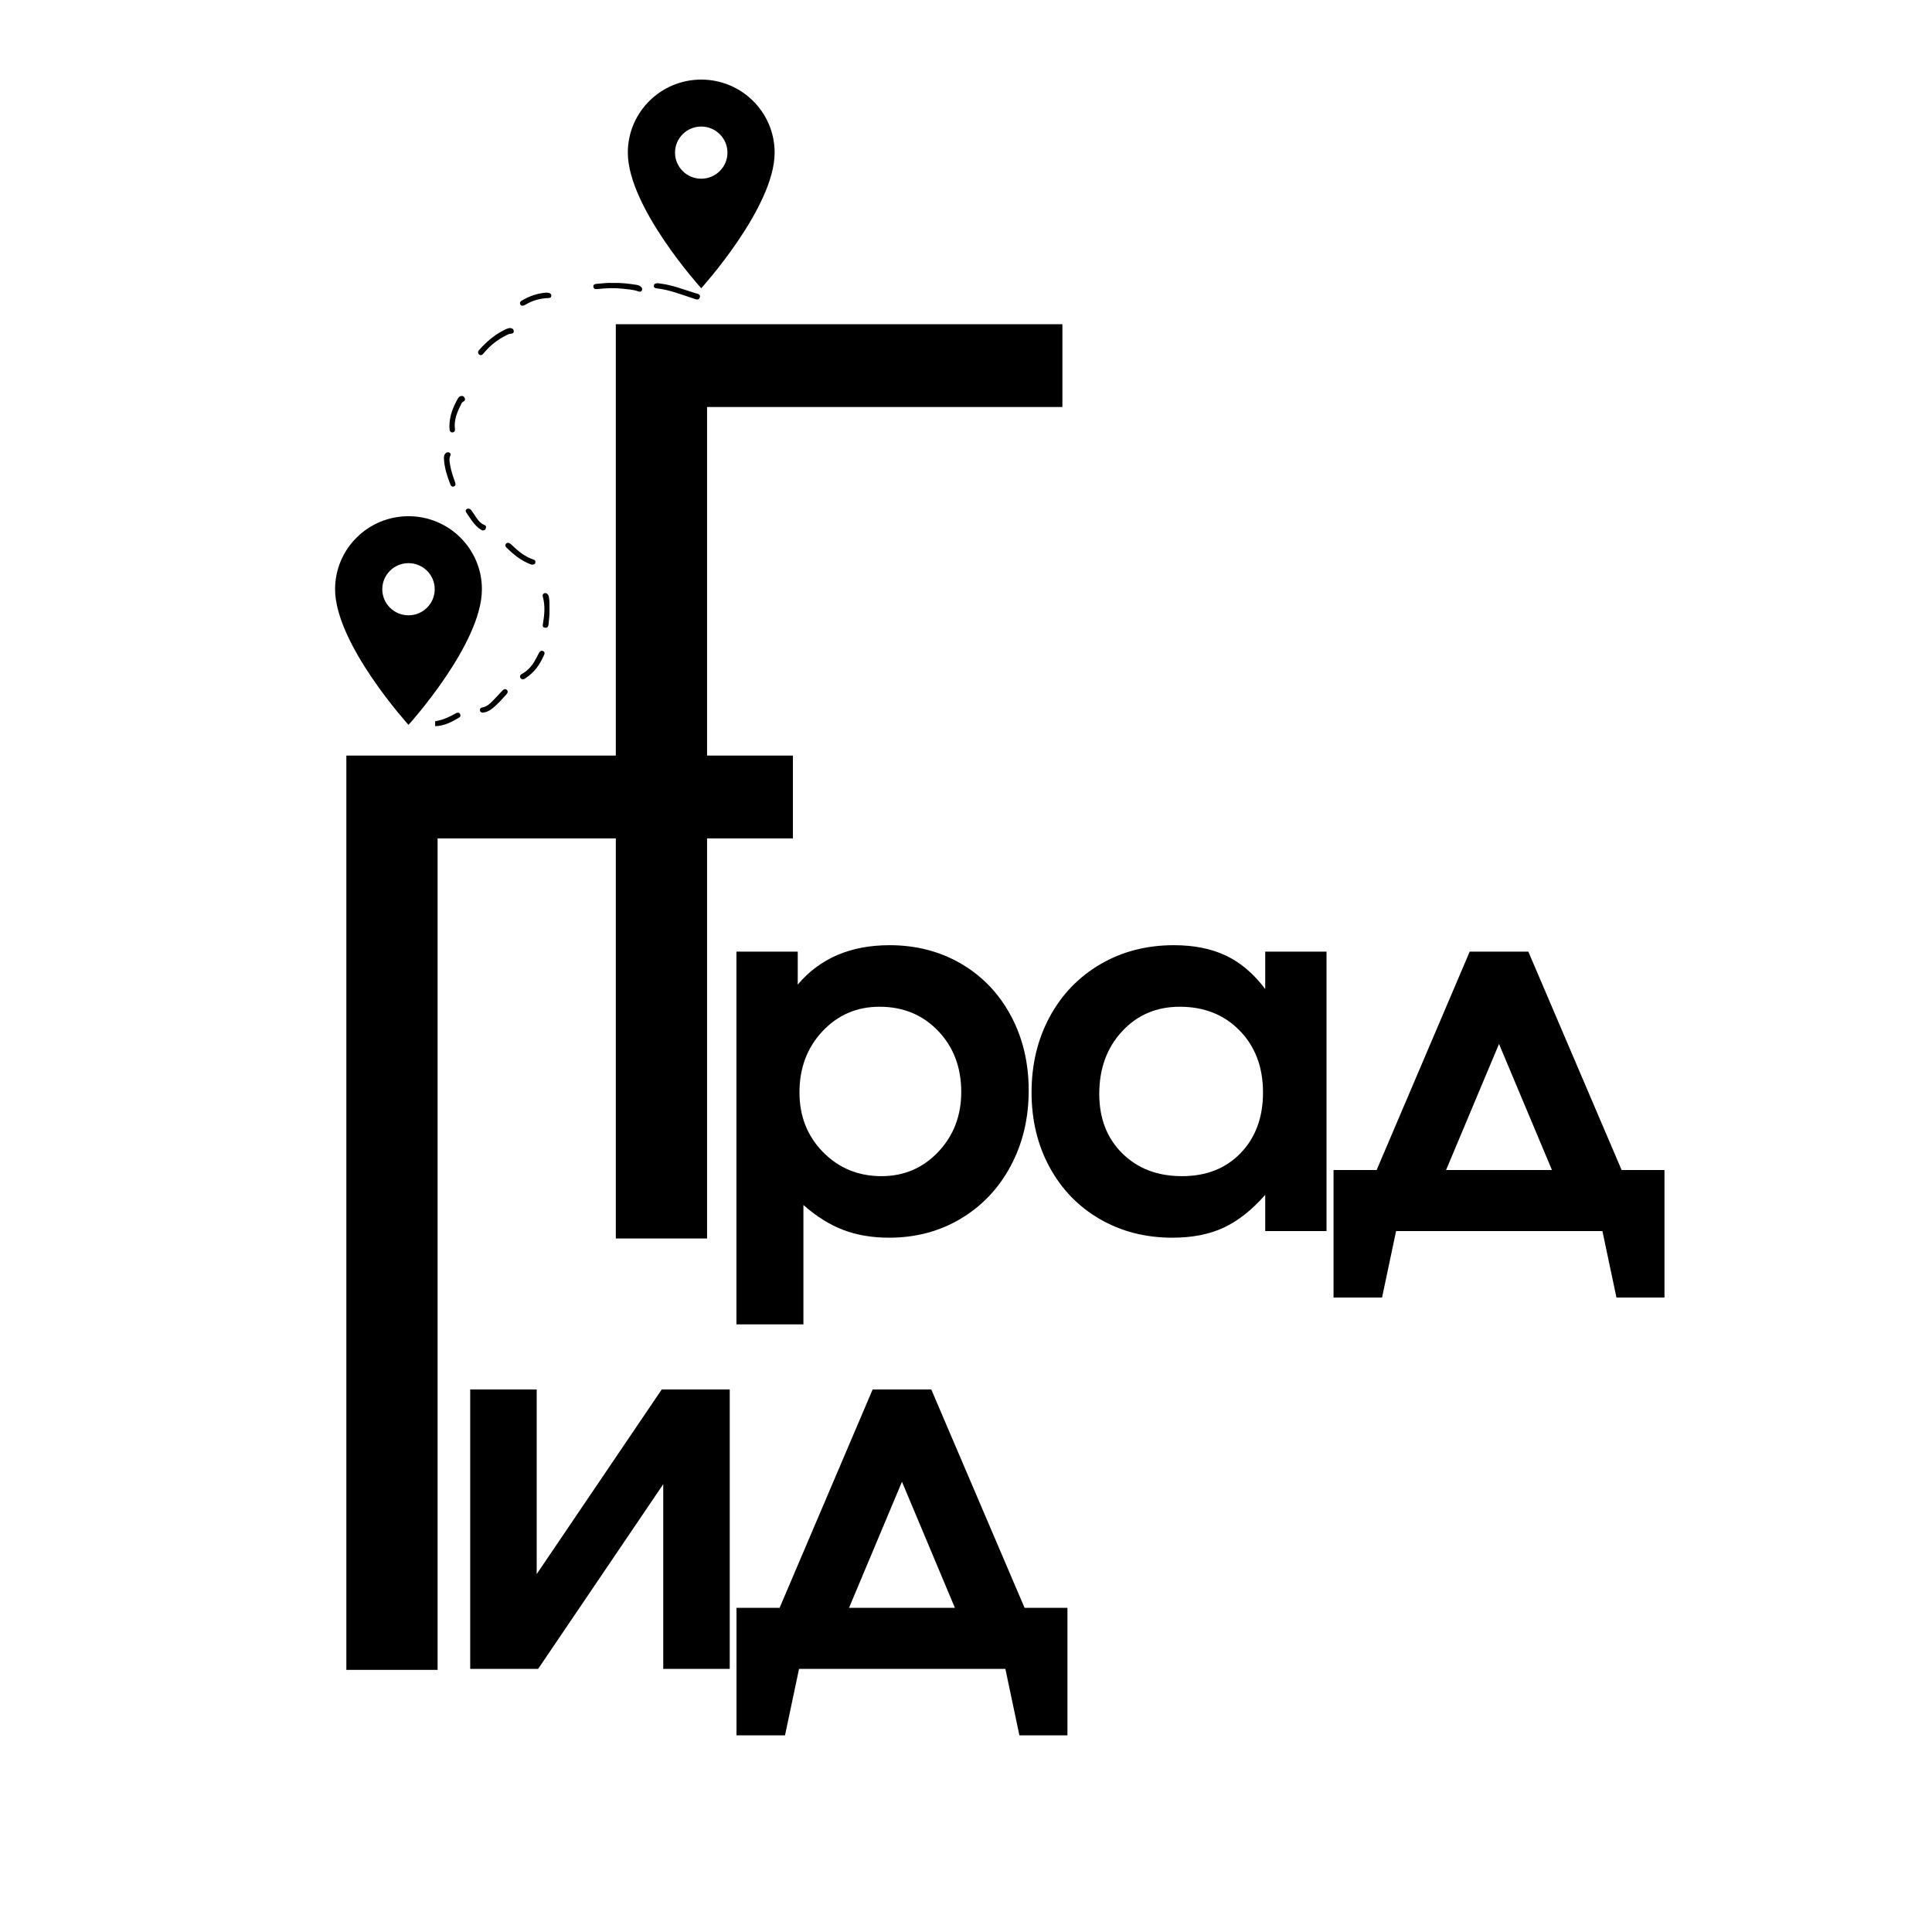 <svg xmlns="http://www.w3.org/2000/svg" xmlns:xlink="http://www.w3.org/1999/xlink" width="1000" zoomAndPan="magnify" viewBox="0 0 750 750" height="1000" preserveAspectRatio="xMidYMid meet" version="1.0"><defs><g><g id="id1"/><g id="id2"/></g><clipPath id="id3"><path d="M 130.082 200.391 L 187.082 200.391 L 187.082 281.391 L 130.082 281.391 Z M 130.082 200.391 " clip-rule="nonzero"/></clipPath><clipPath id="id4"><path d="M 243.715 30.898 L 300.715 30.898 L 300.715 111.898 L 243.715 111.898 Z M 243.715 30.898 " clip-rule="nonzero"/></clipPath><clipPath id="id5"><path d="M 168.922 109.57 L 272 109.57 L 272 282 L 168.922 282 Z M 168.922 109.57 " clip-rule="nonzero"/></clipPath></defs><rect x="-75" width="900" fill="rgb(100%, 100%, 100%)" y="-75" height="900" fill-opacity="1"/><rect x="-75" width="900" fill="rgb(100%, 100%, 100%)" y="-75" height="900" fill-opacity="1"/><rect x="-75" width="900" fill="rgb(100%, 100%, 100%)" y="-75" height="900" fill-opacity="1"/><g fill="rgb(0%, 0%, 0%)" fill-opacity="1"><g transform="translate(202.467, 480.782)"><g><path d="M 209.953 -322.781 C 209.953 -322.781 163.973 -322.781 72.016 -322.781 C 72.016 -322.781 72.016 -215.188 72.016 0 C 72.016 0 60.207 0 36.594 0 C 36.594 0 36.594 -118.305 36.594 -354.922 C 36.594 -354.922 94.379 -354.922 209.953 -354.922 C 209.953 -354.922 209.953 -344.207 209.953 -322.781 Z M 209.953 -322.781 "/></g></g></g><g fill="rgb(0%, 0%, 0%)" fill-opacity="1"><g transform="translate(97.86, 648.243)"><g><path d="M 209.953 -322.781 C 209.953 -322.781 163.973 -322.781 72.016 -322.781 C 72.016 -322.781 72.016 -215.188 72.016 0 C 72.016 0 60.207 0 36.594 0 C 36.594 0 36.594 -118.305 36.594 -354.922 C 36.594 -354.922 94.379 -354.922 209.953 -354.922 C 209.953 -354.922 209.953 -344.207 209.953 -322.781 Z M 209.953 -322.781 "/></g></g></g><g clip-path="url(#id3)"><path fill="rgb(0%, 0%, 0%)" d="M 158.582 200.391 C 142.848 200.391 130.082 213.086 130.082 228.738 C 130.082 250.004 158.582 281.391 158.582 281.391 C 158.582 281.391 187.078 250.004 187.078 228.738 C 187.078 213.086 174.316 200.391 158.582 200.391 Z M 158.582 238.863 C 152.961 238.863 148.402 234.328 148.402 228.738 C 148.402 223.152 152.961 218.613 158.582 218.613 C 164.199 218.613 168.758 223.152 168.758 228.738 C 168.758 234.328 164.199 238.863 158.582 238.863 Z M 158.582 238.863 " fill-opacity="1" fill-rule="nonzero"/></g><g clip-path="url(#id4)"><path fill="rgb(0%, 0%, 0%)" d="M 272.215 30.898 C 256.48 30.898 243.719 43.594 243.719 59.25 C 243.719 80.512 272.215 111.898 272.215 111.898 C 272.215 111.898 300.711 80.512 300.711 59.25 C 300.711 43.594 287.949 30.898 272.215 30.898 Z M 272.215 69.375 C 266.598 69.375 262.039 64.836 262.039 59.25 C 262.039 53.66 266.598 49.125 272.215 49.125 C 277.832 49.125 282.395 53.66 282.395 59.25 C 282.395 64.836 277.832 69.375 272.215 69.375 Z M 272.215 69.375 " fill-opacity="1" fill-rule="nonzero"/></g><g clip-path="url(#id5)"><path fill="rgb(0%, 0%, 0%)" d="M 168.609 281.895 C 172.223 281.922 175.281 280.328 178.266 278.551 C 178.781 278.246 178.914 277.648 178.574 277.121 C 178.18 276.508 177.543 276.582 177.012 276.879 C 175.559 277.691 174.086 278.445 172.52 279.031 C 171.25 279.508 169.961 279.871 168.609 280.004 C 168.609 280.633 168.609 281.266 168.609 281.895 Z M 256.172 110.055 C 260.895 110.617 265.305 112.352 269.797 113.77 C 270.656 114.039 272.129 114.105 271.656 115.504 C 271.215 116.805 269.988 116.121 269.102 115.84 C 264.441 114.352 259.891 112.492 254.969 111.949 C 254.371 111.883 253.742 111.688 253.836 110.902 C 253.93 110.117 254.547 109.945 255.336 109.945 C 255.547 109.973 255.859 110.016 256.172 110.055 Z M 246.688 110.508 C 247.352 110.602 248.023 110.723 248.594 111.129 C 249.168 111.535 249.484 112.07 249.152 112.75 C 248.848 113.367 248.242 113.281 247.727 113.098 C 245.711 112.367 243.59 112.297 241.492 112.062 C 238.254 111.707 235.027 111.871 231.801 112.223 C 231.055 112.305 230.375 112.105 230.34 111.23 C 230.309 110.43 230.918 110.246 231.625 110.188 C 233.777 110.012 235.922 109.715 237.988 109.848 C 240.98 109.734 243.836 110.098 246.688 110.508 Z M 199.434 128.492 C 199.5 129.344 198.879 129.531 198.191 129.559 C 197.629 129.582 197.164 129.855 196.684 130.09 C 193.152 131.812 190.145 134.191 187.668 137.238 C 187.176 137.844 186.559 138.125 185.938 137.562 C 185.391 137.066 185.523 136.406 185.996 135.875 C 188.922 132.594 192.195 129.758 196.223 127.879 C 196.793 127.609 197.367 127.359 198.039 127.328 C 198.73 127.418 199.367 127.664 199.434 128.492 Z M 177.723 154.762 C 177.945 154.371 178.234 153.996 178.664 153.824 C 179.32 153.566 179.926 153.688 180.301 154.328 C 180.672 154.957 180.652 155.547 179.891 155.887 C 179.582 156.023 179.359 156.219 179.215 156.504 C 177.586 159.68 176.148 162.902 176.602 166.621 C 176.672 167.207 176.484 167.715 175.82 167.832 C 175.125 167.957 174.672 167.602 174.559 166.934 C 174.461 166.359 174.484 165.77 174.465 165.348 C 174.516 161.387 175.895 158.004 177.723 154.762 Z M 202.539 261.652 C 204.57 260.562 206.113 258.949 207.316 257.016 C 208.023 255.875 208.602 254.652 209.242 253.465 C 209.605 252.789 210.152 252.379 210.887 252.773 C 211.594 253.152 211.453 253.82 211.152 254.426 C 210.32 256.121 209.477 257.812 208.312 259.312 C 207.062 260.926 205.539 262.258 203.852 263.391 C 202.953 263.992 201.969 263.609 201.875 262.715 C 201.84 262.199 202.098 261.887 202.539 261.652 Z M 206.105 219.109 C 202.355 217.711 199.328 215.262 196.535 212.48 C 196.121 212.07 196.016 211.5 196.477 211.027 C 196.922 210.574 197.469 210.637 197.953 210.977 C 198.355 211.262 198.727 211.594 199.078 211.938 C 201.426 214.211 203.969 216.184 207.121 217.23 C 207.695 217.422 207.902 217.801 207.82 218.359 C 207.719 219.035 207.227 219.199 206.574 219.203 C 206.457 219.18 206.273 219.172 206.105 219.109 Z M 172.957 175.973 C 173.395 175.547 173.922 175.461 174.453 175.707 C 174.949 175.934 175.035 176.438 174.828 176.863 C 174.242 178.051 174.547 179.258 174.727 180.438 C 175.078 182.758 175.875 184.957 176.641 187.168 C 176.852 187.766 177.02 188.5 176.258 188.816 C 175.453 189.145 174.996 188.578 174.738 187.887 C 173.566 184.719 172.469 181.531 172.332 177.891 C 172.359 177.344 172.344 176.566 172.957 175.973 Z M 186.312 275.82 C 186.215 275.203 186.539 274.738 187.156 274.645 C 188.82 274.391 190.008 273.359 191.121 272.234 C 192.48 270.855 193.773 269.414 195.109 268.012 C 195.551 267.547 196.129 267.309 196.672 267.754 C 197.27 268.246 197.156 268.914 196.684 269.43 C 194.738 271.551 192.898 273.785 190.52 275.465 C 189.625 276.098 188.629 276.5 187.477 276.648 C 186.961 276.617 186.422 276.477 186.312 275.82 Z M 212.945 242.391 C 212.863 243.293 212.395 243.887 211.441 243.66 C 210.523 243.441 210.668 242.82 210.805 241.977 C 211.352 238.602 211.676 235.191 210.762 231.816 C 210.602 231.219 210.566 230.727 211.102 230.391 C 211.633 230.062 212.141 230.254 212.578 230.656 C 212.973 231.02 213.027 231.535 213.117 232.012 C 213.391 233.484 213.289 234.977 213.312 236.879 C 213.406 238.449 213.125 240.418 212.945 242.391 Z M 213.059 113.703 C 213.645 113.832 214.039 114.191 214.016 114.824 C 213.992 115.535 213.465 115.684 212.883 115.703 C 209.723 115.805 206.766 116.617 204.047 118.25 C 203.816 118.391 203.57 118.512 203.316 118.59 C 202.754 118.762 202.203 118.723 201.941 118.109 C 201.695 117.531 201.93 117.062 202.465 116.742 C 205.402 114.984 208.551 113.859 212.102 113.594 C 212.344 113.621 212.711 113.625 213.059 113.703 Z M 186.621 205.586 C 184.066 203.895 182.594 201.281 180.941 198.828 C 180.699 198.469 180.727 198.035 181.066 197.719 C 181.484 197.328 181.977 197.363 182.438 197.617 C 182.93 197.887 183.156 198.406 183.48 198.832 C 184.895 200.695 185.812 203.02 188.281 203.914 C 188.75 204.082 188.719 204.664 188.59 205.113 C 188.438 205.648 188.059 205.93 187.352 205.918 C 187.184 205.844 186.875 205.754 186.621 205.586 Z M 186.621 205.586 " fill-opacity="1" fill-rule="nonzero"/></g><g fill="rgb(0%, 0%, 0%)" fill-opacity="1"><g transform="translate(171.923, 647.855)"><g><path d="M 84.969 -108.484 C 84.969 -108.484 93.766 -108.484 111.359 -108.484 C 111.359 -108.484 111.359 -72.32 111.359 0 C 111.359 0 102.754 0 85.547 0 C 85.547 0 85.547 -23.895 85.547 -71.688 C 85.547 -71.688 69.359 -47.789 36.984 0 C 36.984 0 28.191 0 10.609 0 C 10.609 0 10.609 -36.16 10.609 -108.484 C 10.609 -108.484 19.211 -108.484 36.422 -108.484 C 36.422 -108.484 36.422 -84.586 36.422 -36.797 C 36.422 -36.797 52.602 -60.691 84.969 -108.484 Z M 84.969 -108.484 "/></g></g></g><g fill="rgb(0%, 0%, 0%)" fill-opacity="1"><g transform="translate(284.001, 647.855)"><g><path d="M 130.375 25.812 C 130.375 25.812 124.16 25.812 111.734 25.812 C 111.734 25.812 109.914 17.207 106.281 0 C 106.281 0 79.582 0 26.188 0 C 26.188 0 24.367 8.602 20.734 25.812 C 20.734 25.812 14.457 25.812 1.906 25.812 C 1.906 25.812 1.906 9.305 1.906 -23.703 C 1.906 -23.703 7.484 -23.703 18.641 -23.703 C 18.641 -23.703 30.68 -51.961 54.766 -108.484 C 54.766 -108.484 62.348 -108.484 77.516 -108.484 C 77.516 -108.484 89.586 -80.223 113.734 -23.703 C 113.734 -23.703 119.281 -23.703 130.375 -23.703 C 130.375 -23.703 130.375 -7.195 130.375 25.812 Z M 86.688 -23.703 C 86.688 -23.703 79.836 -40.016 66.141 -72.641 C 66.141 -72.641 59.289 -56.328 45.594 -23.703 C 45.594 -23.703 59.289 -23.703 86.688 -23.703 Z M 86.688 -23.703 "/></g></g></g><g fill="rgb(0%, 0%, 0%)" fill-opacity="1"><g transform="translate(275.275, 477.894)"><g><path d="M 10.609 36.219 C 10.609 36.219 10.609 -12.016 10.609 -108.484 C 10.609 -108.484 18.539 -108.484 34.406 -108.484 C 34.406 -108.484 34.406 -104.211 34.406 -95.672 C 43.008 -105.867 54.895 -110.969 70.062 -110.969 C 80.383 -110.969 89.656 -108.562 97.875 -103.75 C 106.094 -98.938 112.508 -92.227 117.125 -83.625 C 121.75 -75.031 124.062 -65.348 124.062 -54.578 C 124.062 -43.742 121.734 -33.977 117.078 -25.281 C 112.43 -16.582 105.984 -9.766 97.734 -4.828 C 89.484 0.109 80.195 2.578 69.875 2.578 C 63.238 2.578 57.273 1.562 51.984 -0.469 C 46.703 -2.508 41.578 -5.727 36.609 -10.125 L 36.609 36.219 Z M 66.141 -87.078 C 57.348 -87.078 49.973 -83.906 44.016 -77.562 C 38.055 -71.219 35.078 -63.301 35.078 -53.812 C 35.078 -44.57 38.133 -36.844 44.25 -30.625 C 50.375 -24.414 57.926 -21.312 66.906 -21.312 C 75.633 -21.312 82.977 -24.445 88.938 -30.719 C 94.895 -37 97.875 -44.758 97.875 -54 C 97.875 -63.562 94.879 -71.461 88.891 -77.703 C 82.898 -83.953 75.316 -87.078 66.141 -87.078 Z M 66.141 -87.078 "/></g></g></g><g fill="rgb(0%, 0%, 0%)" fill-opacity="1"><g transform="translate(394.999, 477.894)"><g><path d="M 119.953 -108.484 C 119.953 -108.484 119.953 -72.32 119.953 0 C 119.953 0 112.02 0 96.156 0 C 96.156 0 96.156 -4.68 96.156 -14.047 C 90.926 -8.117 85.523 -3.863 79.953 -1.281 C 74.379 1.289 67.77 2.578 60.125 2.578 C 49.664 2.578 40.281 0.172 31.969 -4.641 C 23.656 -9.453 17.156 -16.156 12.469 -24.75 C 7.789 -33.352 5.453 -43.039 5.453 -53.812 C 5.453 -64.707 7.805 -74.504 12.516 -83.203 C 17.234 -91.898 23.797 -98.703 32.203 -103.609 C 40.617 -108.516 50.113 -110.969 60.688 -110.969 C 68.531 -110.969 75.285 -109.613 80.953 -106.906 C 86.629 -104.195 91.695 -99.879 96.156 -93.953 L 96.156 -108.484 Z M 62.984 -87.078 C 53.941 -87.078 46.473 -83.891 40.578 -77.516 C 34.68 -71.141 31.734 -63.047 31.734 -53.234 C 31.734 -43.742 34.711 -36.051 40.672 -30.156 C 46.629 -24.258 54.352 -21.312 63.844 -21.312 C 73.281 -21.312 80.879 -24.305 86.641 -30.297 C 92.41 -36.285 95.297 -44.125 95.297 -53.812 C 95.297 -63.625 92.285 -71.617 86.266 -77.797 C 80.242 -83.984 72.484 -87.078 62.984 -87.078 Z M 62.984 -87.078 "/></g></g></g><g fill="rgb(0%, 0%, 0%)" fill-opacity="1"><g transform="translate(515.774, 477.894)"><g><path d="M 130.375 25.812 C 130.375 25.812 124.16 25.812 111.734 25.812 C 111.734 25.812 109.914 17.207 106.281 0 C 106.281 0 79.582 0 26.188 0 C 26.188 0 24.367 8.602 20.734 25.812 C 20.734 25.812 14.457 25.812 1.906 25.812 C 1.906 25.812 1.906 9.305 1.906 -23.703 C 1.906 -23.703 7.484 -23.703 18.641 -23.703 C 18.641 -23.703 30.68 -51.961 54.766 -108.484 C 54.766 -108.484 62.348 -108.484 77.516 -108.484 C 77.516 -108.484 89.586 -80.223 113.734 -23.703 C 113.734 -23.703 119.281 -23.703 130.375 -23.703 C 130.375 -23.703 130.375 -7.195 130.375 25.812 Z M 86.688 -23.703 C 86.688 -23.703 79.836 -40.016 66.141 -72.641 C 66.141 -72.641 59.289 -56.328 45.594 -23.703 C 45.594 -23.703 59.289 -23.703 86.688 -23.703 Z M 86.688 -23.703 "/></g></g></g></svg>